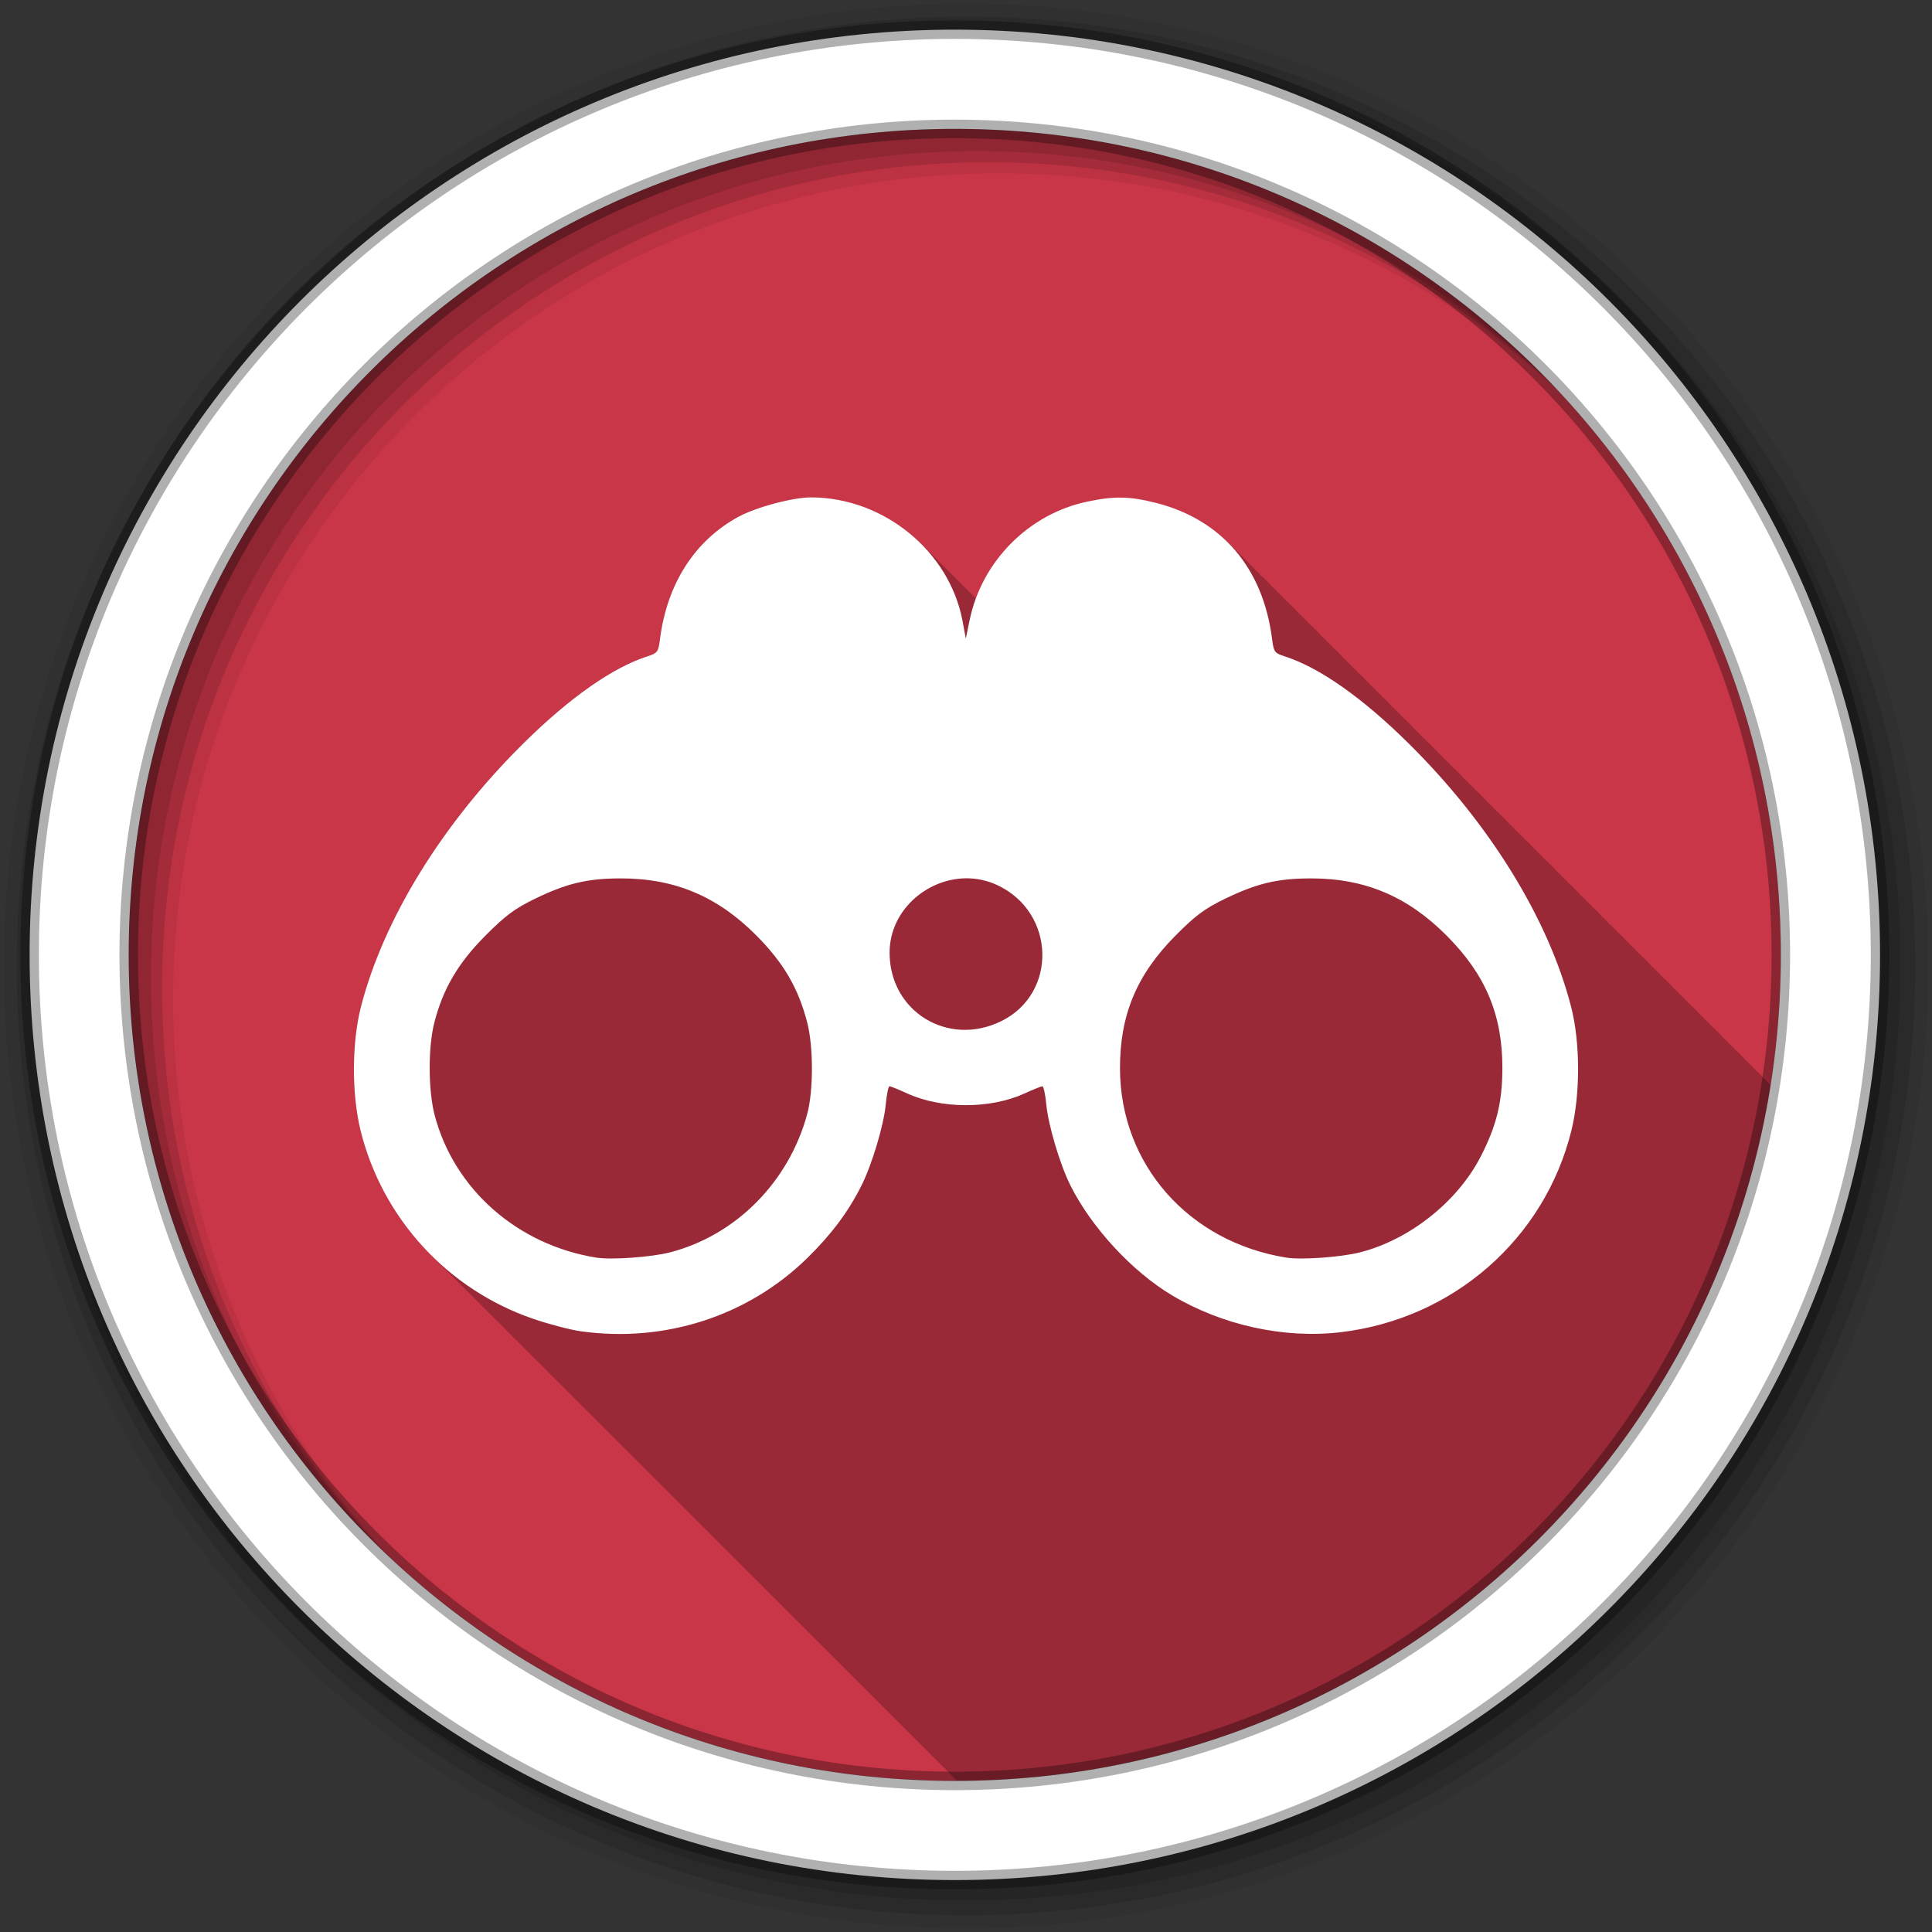 <svg height="512" viewBox="0 0 512 512" width="512" xmlns="http://www.w3.org/2000/svg">
 <rect x="0" y="0" width="512" height="512" fill="#333333" stroke="none"/>
 <path d="m471.95 253.05c0 120.9-98.01 218.9-218.9 218.9-120.9 0-218.9-98.01-218.9-218.9 0-120.9 98.01-218.9 218.9-218.9 120.9 0 218.9 98.01 218.9 218.9" fill="#c93648" fill-rule="evenodd"/>
 <path d="m215 131.81c-4.813-.018-14.512 2.561-19.25 5.125-11.615 6.284-19.02 17.764-20.875 32.469-.418 3.324-.629 3.662-3.25 4.5-9.233 2.951-20.71 10.995-32.969 23.13-21.463 21.237-37.01 46.5-43 69.813-2.43 9.45-2.474 23.11-.094 32.75 3.238 13.11 10.122 24.821 19.594 33.938.143.149.293.29.438.438.187.184.373.38.563.563.143.149.293.29.438.438.251.247.495.507.75.75l.156.156c.031.032.063.062.094.094.184.181.376.352.563.531.148.154.288.316.438.469.184.181.376.352.563.531.147.153.29.317.438.469.181.178.349.356.531.531.144.15.292.288.438.438.191.188.369.376.563.563.143.149.293.29.438.438.187.184.373.38.563.563.143.149.293.29.438.438.251.247.495.507.75.75l.156.156c.031.032.063.062.094.094.184.181.376.352.563.531.148.154.288.316.438.469.184.181.376.352.563.531.147.153.29.317.438.469.184.181.376.352.563.531.139.145.266.294.406.438.191.188.369.376.563.563.143.149.293.29.438.438.187.184.373.38.563.563.143.149.293.29.438.438.187.184.373.38.563.563.143.149.293.29.438.438.251.247.495.507.75.75l.156.156c.031.032.063.062.094.094.184.181.376.352.563.531.147.153.29.317.438.469.184.181.376.352.563.531.143.149.293.29.438.438.254.25.493.504.75.75.077.08.141.171.219.25.189.186.371.378.563.563.143.149.293.29.438.438.187.184.373.38.563.563.143.149.293.29.438.438.251.247.495.507.75.75l.156.156c.031.032.063.062.094.094.184.181.376.352.563.531.148.154.288.316.438.469.184.181.376.352.563.531.147.153.29.317.438.469.181.178.349.356.531.531.143.149.293.29.438.438.191.188.369.376.563.563.143.149.293.29.438.438.187.184.373.38.563.563.143.149.293.29.438.438.251.247.495.507.75.75l.156.156c.031.032.063.062.094.094.184.181.376.352.563.531.148.154.288.316.438.469.184.181.376.352.563.531.147.153.29.317.438.469.184.181.376.352.563.531.139.145.266.294.406.438.191.188.369.376.563.563.143.149.293.29.438.438.187.184.373.38.563.563.143.149.293.29.438.438.251.247.495.507.75.75l.156.156c.031.032.063.062.094.094.184.181.376.352.563.531.148.154.288.316.438.469.184.181.376.352.563.531.147.153.29.317.438.469.184.181.376.352.563.531.139.145.266.294.406.438.191.188.369.376.563.563.143.149.293.29.438.438.187.184.373.38.563.563.143.149.293.29.438.438.187.184.373.38.563.563.143.149.293.29.438.438.251.247.495.507.75.75l.156.156c.031.032.063.062.094.094.184.181.376.352.563.531.148.154.288.316.438.469.184.181.376.352.563.531.147.153.29.317.438.469.181.178.349.356.531.531.143.149.293.29.438.438.191.188.369.376.563.563.143.149.293.29.438.438.187.184.373.38.563.563.143.149.293.29.438.438.251.247.495.507.75.75l.156.156c.031.032.063.062.094.094.184.181.376.352.563.531.148.154.288.316.438.469.184.181.376.352.563.531.147.153.29.317.438.469.181.178.349.356.531.531.144.15.292.288.438.438.191.188.369.376.563.563.143.149.293.29.438.438.187.184.373.38.563.563.143.149.293.29.438.438.251.247.495.507.75.75l.156.156c.031.032.063.062.094.094.184.181.376.352.563.531.148.154.288.316.438.469.184.181.376.352.563.531.147.153.29.317.438.469.184.181.376.352.563.531.139.145.266.294.406.438.191.188.369.376.563.563.143.149.293.29.438.438.187.184.373.38.563.563.143.149.293.29.438.438.282.277.557.571.844.844.031.031.062.063.094.094.021.021.042.041.063.063.184.181.376.352.563.531.148.154.288.316.438.469.184.181.376.352.563.531.147.153.29.317.438.469.184.181.376.352.563.531.143.149.293.29.438.438.186.183.343.382.531.563.068.068.151.12.219.188.077.08.141.171.219.25.189.186.371.378.563.563.143.149.293.29.438.438.187.184.373.38.563.563.143.149.293.29.438.438.251.247.495.507.75.75l.156.156c.031.032.063.062.094.094.184.181.376.352.563.531.148.154.288.316.438.469.184.181.376.352.563.531.147.153.29.317.438.469.181.178.349.356.531.531.143.149.293.29.438.438.191.188.369.376.563.563.143.149.293.29.438.438.187.184.373.38.563.563.143.149.293.29.438.438.251.247.495.507.75.75l.156.156c.031.032.063.062.094.094.184.181.376.352.563.531.148.154.288.316.438.469.184.181.376.352.563.531.147.153.29.317.438.469.184.181.376.352.563.531.139.145.266.294.406.438.191.188.369.376.563.563.143.149.293.29.438.438.187.184.373.38.563.563.143.149.293.29.438.438.251.247.495.507.75.75l.156.156c.031.032.063.062.094.094.184.181.376.352.563.531.148.154.288.316.438.469.184.181.376.352.563.531.147.153.29.317.438.469.184.181.376.352.563.531.139.145.266.294.406.438.191.188.369.376.563.563.143.149.293.29.438.438.187.184.373.38.563.563.143.149.293.29.438.438.187.184.373.38.563.563.143.149.293.29.438.438.251.247.495.507.75.75l.156.156c.031.032.063.062.094.094.184.181.376.352.563.531.148.154.288.316.438.469.184.181.376.352.563.531.143.149.293.29.438.438.254.25.493.504.75.75.077.08.141.171.219.25.189.186.371.378.563.563.143.149.293.29.438.438.187.184.373.38.563.563.143.149.293.29.438.438.251.247.495.507.75.75l.156.156c.031.032.063.062.094.094.184.181.376.352.563.531.148.154.288.316.438.469.184.181.376.352.563.531.147.153.29.317.438.469.181.178.349.356.531.531.144.15.292.288.438.438.191.188.369.376.563.563.143.149.293.29.438.438.187.184.373.38.563.563.143.149.293.29.438.438.251.247.495.507.75.75l.156.156c.031.032.063.062.094.094.184.181.376.352.563.531.148.154.288.316.438.469.184.181.376.352.563.531.147.153.29.317.438.469.184.181.376.352.563.531.139.145.266.294.406.438.191.188.369.376.563.563.143.149.293.29.438.438.187.184.373.38.563.563.143.149.293.29.438.438.282.277.557.571.844.844.031.031.062.063.094.094.021.021.042.041.063.063.184.181.376.352.563.531.148.154.288.316.438.469.184.181.376.352.563.531.147.153.29.317.438.469.184.181.376.352.563.531.143.149.293.29.438.438.254.25.493.504.75.75.077.08.141.171.219.25.189.186.371.378.563.563.143.149.293.29.438.438.187.184.373.38.563.563.143.149.293.29.438.438.251.247.495.507.75.75l.156.156c.031.032.063.062.094.094.184.181.376.352.563.531.148.154.288.316.438.469.184.181.376.352.563.531.147.153.29.317.438.469.181.178.349.356.531.531.143.149.293.29.438.438.191.188.369.376.563.563.143.149.293.29.438.438.187.184.373.38.563.563.143.149.293.29.438.438.251.247.495.507.75.75l.156.156c.031.032.063.062.094.094.184.181.376.352.563.531.148.154.288.316.438.469.184.181.376.352.563.531.147.153.29.317.438.469.184.181.376.352.563.531.139.145.266.294.406.438.191.188.369.376.563.563.143.149.293.29.438.438.187.184.373.38.563.563.143.149.293.29.438.438.251.247.495.507.75.75l.156.156c.031.032.063.062.094.094.184.181.376.352.563.531.148.154.288.316.438.469.184.181.376.352.563.531.147.153.29.317.438.469.184.181.376.352.563.531.139.145.266.294.406.438.191.188.369.376.563.563.143.149.293.29.438.438.187.184.373.38.563.563.143.149.293.29.438.438.187.184.373.38.563.563.143.149.293.29.438.438.251.247.495.507.75.75l.156.156c.031.032.063.062.094.094.184.181.376.352.563.531.147.153.29.317.438.469.184.181.376.352.563.531.143.149.293.29.438.438.254.25.493.504.75.75.077.08.141.171.219.25.189.186.371.378.563.563.143.149.293.29.438.438.187.184.373.38.563.563.143.149.293.29.438.438.251.247.495.507.75.75l.156.156c.031.032.063.062.094.094.184.181.376.352.563.531.148.154.288.316.438.469.184.181.376.352.563.531.147.153.29.317.438.469.181.178.349.356.531.531.144.15.292.288.438.438.191.188.369.376.563.563.143.149.293.29.438.438.187.184.373.38.563.563.041.043.083.083.125.125 108.89-.274 199.09-80.08 215.63-184.37-.184-.188-.365-.38-.563-.563-.016-.016-.046-.015-.063-.031-.086-.08-.163-.171-.25-.25-.385-.406-.753-.83-1.156-1.219-.485-.504-.987-.993-1.5-1.469-.328-.328-.659-.684-1-1-.328-.328-.659-.684-1-1-.338-.338-.649-.675-1-1-.016-.016-.046-.015-.063-.031-.086-.08-.163-.171-.25-.25-.385-.406-.753-.83-1.156-1.219-.485-.504-.987-.993-1.5-1.469-.328-.328-.659-.684-1-1-.328-.328-.659-.684-1-1-.338-.338-.649-.675-1-1-.016-.016-.046-.015-.063-.031-.086-.08-.163-.171-.25-.25-.385-.406-.753-.83-1.156-1.219-.485-.504-.987-.993-1.5-1.469-.328-.328-.659-.684-1-1-.328-.328-.659-.684-1-1-.338-.338-.649-.675-1-1-.1-.101-.211-.182-.313-.281-.385-.406-.753-.83-1.156-1.219-.485-.504-.987-.993-1.5-1.469-.328-.328-.659-.684-1-1-.328-.328-.659-.684-1-1-.307-.307-.62-.61-.938-.906-.025-.027-.038-.067-.063-.094-.338-.338-.649-.675-1-1-.016-.016-.046-.015-.063-.031-.086-.08-.163-.171-.25-.25-.385-.406-.753-.83-1.156-1.219-.485-.504-.987-.993-1.5-1.469-.328-.328-.659-.684-1-1-.328-.328-.659-.684-1-1-.338-.338-.649-.675-1-1-.016-.016-.046-.015-.063-.031-.086-.08-.163-.171-.25-.25-.385-.406-.753-.83-1.156-1.219-.485-.504-.987-.993-1.5-1.469-.328-.328-.659-.684-1-1-.328-.328-.659-.684-1-1-.338-.338-.649-.675-1-1-.1-.101-.211-.182-.313-.281-.385-.406-.753-.83-1.156-1.219-.485-.504-.987-.993-1.5-1.469-.328-.328-.659-.684-1-1-.328-.328-.659-.684-1-1-.026-.026-.067-.036-.094-.063-.157-.145-.309-.295-.469-.438-.132-.127-.241-.281-.375-.406-.025-.027-.038-.067-.063-.094-.338-.338-.649-.675-1-1-.016-.016-.046-.015-.063-.031-.086-.08-.163-.171-.25-.25-.385-.406-.753-.83-1.156-1.219-.485-.504-.987-.993-1.5-1.469-.328-.328-.659-.684-1-1-.328-.328-.659-.684-1-1-.338-.338-.649-.675-1-1-.016-.016-.046-.015-.063-.031-.086-.08-.163-.171-.25-.25-.385-.406-.753-.83-1.156-1.219-.485-.504-.987-.993-1.5-1.469-.328-.328-.659-.684-1-1-.328-.328-.659-.684-1-1-.338-.338-.649-.675-1-1-.016-.016-.046-.015-.063-.031-.086-.08-.163-.171-.25-.25-.385-.406-.753-.83-1.156-1.219-.485-.504-.987-.993-1.5-1.469-.328-.328-.659-.684-1-1-.328-.328-.659-.684-1-1-.338-.338-.649-.675-1-1-.1-.101-.211-.182-.313-.281-.385-.406-.753-.83-1.156-1.219-.485-.504-.987-.993-1.5-1.469-.328-.328-.659-.684-1-1-.328-.328-.659-.684-1-1-.026-.026-.067-.036-.094-.063-.157-.145-.309-.295-.469-.438-.132-.127-.241-.281-.375-.406-.025-.027-.038-.067-.063-.094-.338-.338-.649-.675-1-1-.016-.016-.046-.015-.063-.031-.086-.08-.163-.171-.25-.25-.385-.406-.753-.83-1.156-1.219-.485-.504-.987-.993-1.5-1.469-.328-.328-.659-.684-1-1-.328-.328-.659-.684-1-1-.338-.338-.649-.675-1-1-.016-.016-.046-.015-.063-.031-.086-.08-.163-.171-.25-.25-.385-.406-.753-.83-1.156-1.219-.485-.504-.987-.993-1.5-1.469-.328-.328-.659-.684-1-1-.328-.328-.659-.684-1-1-.338-.338-.649-.675-1-1-.016-.016-.046-.015-.063-.031-.086-.08-.163-.171-.25-.25-.385-.406-.753-.83-1.156-1.219-.485-.504-.987-.993-1.5-1.469-.328-.328-.659-.684-1-1-.328-.328-.659-.684-1-1-.307-.307-.62-.61-.938-.906-.025-.027-.038-.067-.063-.094-.338-.338-.649-.675-1-1-.016-.016-.046-.015-.063-.031-.086-.08-.163-.171-.25-.25-.385-.406-.753-.83-1.156-1.219-.485-.504-.987-.993-1.5-1.469-.328-.328-.659-.684-1-1-.026-.026-.067-.036-.094-.063-.157-.145-.309-.295-.469-.438-.132-.127-.241-.281-.375-.406-.025-.027-.038-.067-.063-.094-.338-.338-.649-.675-1-1-.016-.016-.046-.015-.063-.031-.086-.08-.163-.171-.25-.25-.385-.406-.753-.83-1.156-1.219-.485-.504-.987-.993-1.5-1.469-.328-.328-.659-.684-1-1-.328-.328-.659-.684-1-1-.338-.338-.649-.675-1-1-.016-.016-.046-.015-.063-.031-.086-.08-.163-.171-.25-.25-.385-.406-.753-.83-1.156-1.219-.485-.504-.987-.993-1.5-1.469-.328-.328-.659-.684-1-1-.328-.328-.659-.684-1-1-.338-.338-.649-.675-1-1-.1-.101-.211-.182-.313-.281-.385-.406-.753-.83-1.156-1.219-.485-.504-.987-.993-1.5-1.469-.328-.328-.659-.684-1-1-.328-.328-.659-.684-1-1-.307-.307-.62-.61-.938-.906-.025-.027-.038-.067-.063-.094-.338-.338-.649-.675-1-1-.016-.016-.046-.015-.063-.031-.086-.08-.163-.171-.25-.25-.385-.406-.753-.83-1.156-1.219-.485-.504-.987-.993-1.5-1.469-.328-.328-.659-.684-1-1-.328-.328-.659-.684-1-1-.338-.338-.649-.675-1-1-.016-.016-.046-.015-.063-.031-.086-.08-.163-.171-.25-.25-.385-.406-.753-.83-1.156-1.219-.485-.504-.987-.993-1.5-1.469-.328-.328-.659-.684-1-1-.328-.328-.659-.684-1-1-.338-.338-.649-.675-1-1-.016-.016-.046-.015-.063-.031-.086-.08-.163-.171-.25-.25-.385-.406-.753-.83-1.156-1.219-.485-.504-.987-.993-1.5-1.469-.328-.328-.659-.684-1-1-.328-.328-.659-.684-1-1-.338-.338-.649-.675-1-1-.338-.338-.649-.675-1-1-.016-.016-.046-.015-.063-.031-.086-.08-.163-.171-.25-.25-.385-.406-.753-.83-1.156-1.219-.485-.504-.987-.993-1.5-1.469-.328-.328-.659-.684-1-1-.307-.307-.62-.61-.938-.906-.025-.027-.038-.067-.063-.094-.338-.338-.649-.675-1-1-.016-.016-.046-.015-.063-.031-.086-.08-.163-.171-.25-.25-.385-.406-.753-.83-1.156-1.219-.485-.504-.987-.993-1.5-1.469-.328-.328-.659-.684-1-1-.328-.328-.659-.684-1-1-.338-.338-.649-.675-1-1-4.955-4.959-11.321-8.521-18.938-10.469-7.03-1.797-11.1-1.86-18.313-.344-13.566 2.853-24.806 12.785-29.563 25.656-.247-.24-.497-.485-.75-.719-.047-.046-.078-.11-.125-.156-.319-.334-.67-.677-1-1-.328-.342-.661-.669-1-1-.328-.342-.661-.669-1-1-.328-.342-.661-.669-1-1-.328-.342-.661-.669-1-1-.072-.075-.147-.144-.219-.219-.258-.248-.517-.508-.781-.75-.076-.079-.142-.171-.219-.25-.101-.098-.21-.185-.313-.281-.149-.151-.286-.32-.438-.469-.081-.084-.168-.166-.25-.25-.189-.182-.37-.353-.563-.531-.067-.067-.12-.152-.188-.219-.328-.342-.661-.669-1-1-.328-.342-.661-.669-1-1-.328-.342-.661-.669-1-1-.072-.075-.147-.144-.219-.219-.258-.248-.517-.508-.781-.75-.076-.079-.142-.171-.219-.25-.101-.098-.21-.185-.313-.281-.149-.151-.286-.32-.438-.469-.081-.084-.168-.166-.25-.25-.043-.042-.082-.084-.125-.125-7.562-7.704-18.14-12.551-29.375-12.594" fill-opacity=".235"/>
 <g fill-rule="evenodd">
  <path d="m256 1c-140.83 0-255 114.17-255 255s114.17 255 255 255 255-114.17 255-255-114.17-255-255-255m8.827 44.931c120.9 0 218.9 98 218.9 218.9s-98 218.9-218.9 218.9-218.93-98-218.93-218.9 98.03-218.9 218.93-218.9" fill-opacity=".067"/>
  <g fill-opacity=".129">
   <path d="m256 4.433c-138.94 0-251.57 112.63-251.57 251.57s112.63 251.57 251.57 251.57 251.57-112.63 251.57-251.57-112.63-251.57-251.57-251.57m5.885 38.556c120.9 0 218.9 98 218.9 218.9s-98 218.9-218.9 218.9-218.93-98-218.93-218.9 98.03-218.9 218.93-218.9"/>
   <path d="m256 8.356c-136.77 0-247.64 110.87-247.64 247.64s110.87 247.64 247.64 247.64 247.64-110.87 247.64-247.64-110.87-247.64-247.64-247.64m2.942 31.691c120.9 0 218.9 98 218.9 218.9s-98 218.9-218.9 218.9-218.93-98-218.93-218.9 98.03-218.9 218.93-218.9"/>
  </g>
  <path d="m253.04 7.859c-135.42 0-245.19 109.78-245.19 245.19 0 135.42 109.78 245.19 245.19 245.19 135.42 0 245.19-109.78 245.19-245.19 0-135.42-109.78-245.19-245.19-245.19zm0 26.297c120.9 0 218.9 98 218.9 218.9s-98 218.9-218.9 218.9-218.93-98-218.93-218.9 98.03-218.9 218.93-218.9z" fill="#ffffff" stroke="#000000" stroke-opacity=".31" stroke-width="4.904"/>
 </g>
 <path d="m214.99 131.81c-4.813-.018-14.51 2.553-19.248 5.117-11.615 6.284-19 17.79-20.85 32.495-.418 3.324-.655 3.658-3.276 4.495-9.233 2.951-20.69 10.992-32.949 23.12-21.463 21.237-37.02 46.48-43.02 69.795-2.43 9.45-2.476 23.12-.096 32.758 5.757 23.311 23.09 42.18 45.861 49.949 4.108 1.402 9.698 2.866 12.434 3.252 22.279 3.141 44.34-3.981 60.09-19.391 6.345-6.211 10.83-12.205 14.322-19.13 2.803-5.558 5.964-16.09 6.48-21.615.246-2.633.695-4.782 1-4.782.309 0 2.402.856 4.663 1.889 9.109 4.164 22.08 4.156 31.16 0 2.274-1.041 4.377-1.889 4.686-1.889s.782 2.149 1.028 4.782c.516 5.522 3.652 16.06 6.456 21.615 5.624 11.15 16.312 22.692 26.828 28.98 13.283 7.942 29.725 11.559 44.689 9.803 29.811-3.498 54.09-24.717 61.19-53.46 2.38-9.639 2.358-23.308-.072-32.758-5.994-23.313-21.576-48.558-43.04-69.795-12.259-12.13-23.692-20.17-32.925-23.12-2.621-.838-2.857-1.171-3.276-4.495-2.371-18.836-13.267-31.676-30.677-36.13-7.03-1.797-11.11-1.875-18.316-.359-15.563 3.274-28.03 15.889-31.2 31.538l-.98 4.758-.885-4.734c-3.513-18.488-20.846-32.613-40.07-32.686m40.767 100.95c2.897-.063 5.838.531 8.656 1.865 15.333 7.261 15.862 28.681.885 36.01-14.14 6.92-29.62-2.633-29.553-18.244.047-11.03 9.667-19.406 20.01-19.631m-91.2.024c14.341 0 25.649 4.793 35.985 15.231 7.171 7.241 11.05 13.917 13.39 23.03 1.632 6.362 1.64 17.984 0 24.1-4.825 18-18.868 32.2-36.32 36.727-4.988 1.293-15.572 2.049-19.559 1.411-20.934-3.35-37.709-18.12-42.872-37.755-1.714-6.517-1.761-17.979-.096-24.484 2.303-8.997 6.28-15.773 13.486-23.03 5.275-5.31 7.783-7.199 13.03-9.756 8.55-4.165 14.05-5.476 22.954-5.476m182.87 0c14.321 0 25.628 4.782 36.01 15.231 10.34 10.408 14.76 21.03 14.705 35.27-.035 8.92-1.596 15.183-5.81 23.337-6.124 11.849-18.716 21.853-31.777 25.23-5.05 1.304-15.631 2.075-19.631 1.435-25.91-4.146-44.01-24.659-44.12-49.997-.059-14.222 4.371-24.905 14.633-35.27 5.289-5.34 7.759-7.194 13.03-9.756 8.559-4.159 14.06-5.476 22.954-5.476" fill="#ffffff"/>
</svg>
